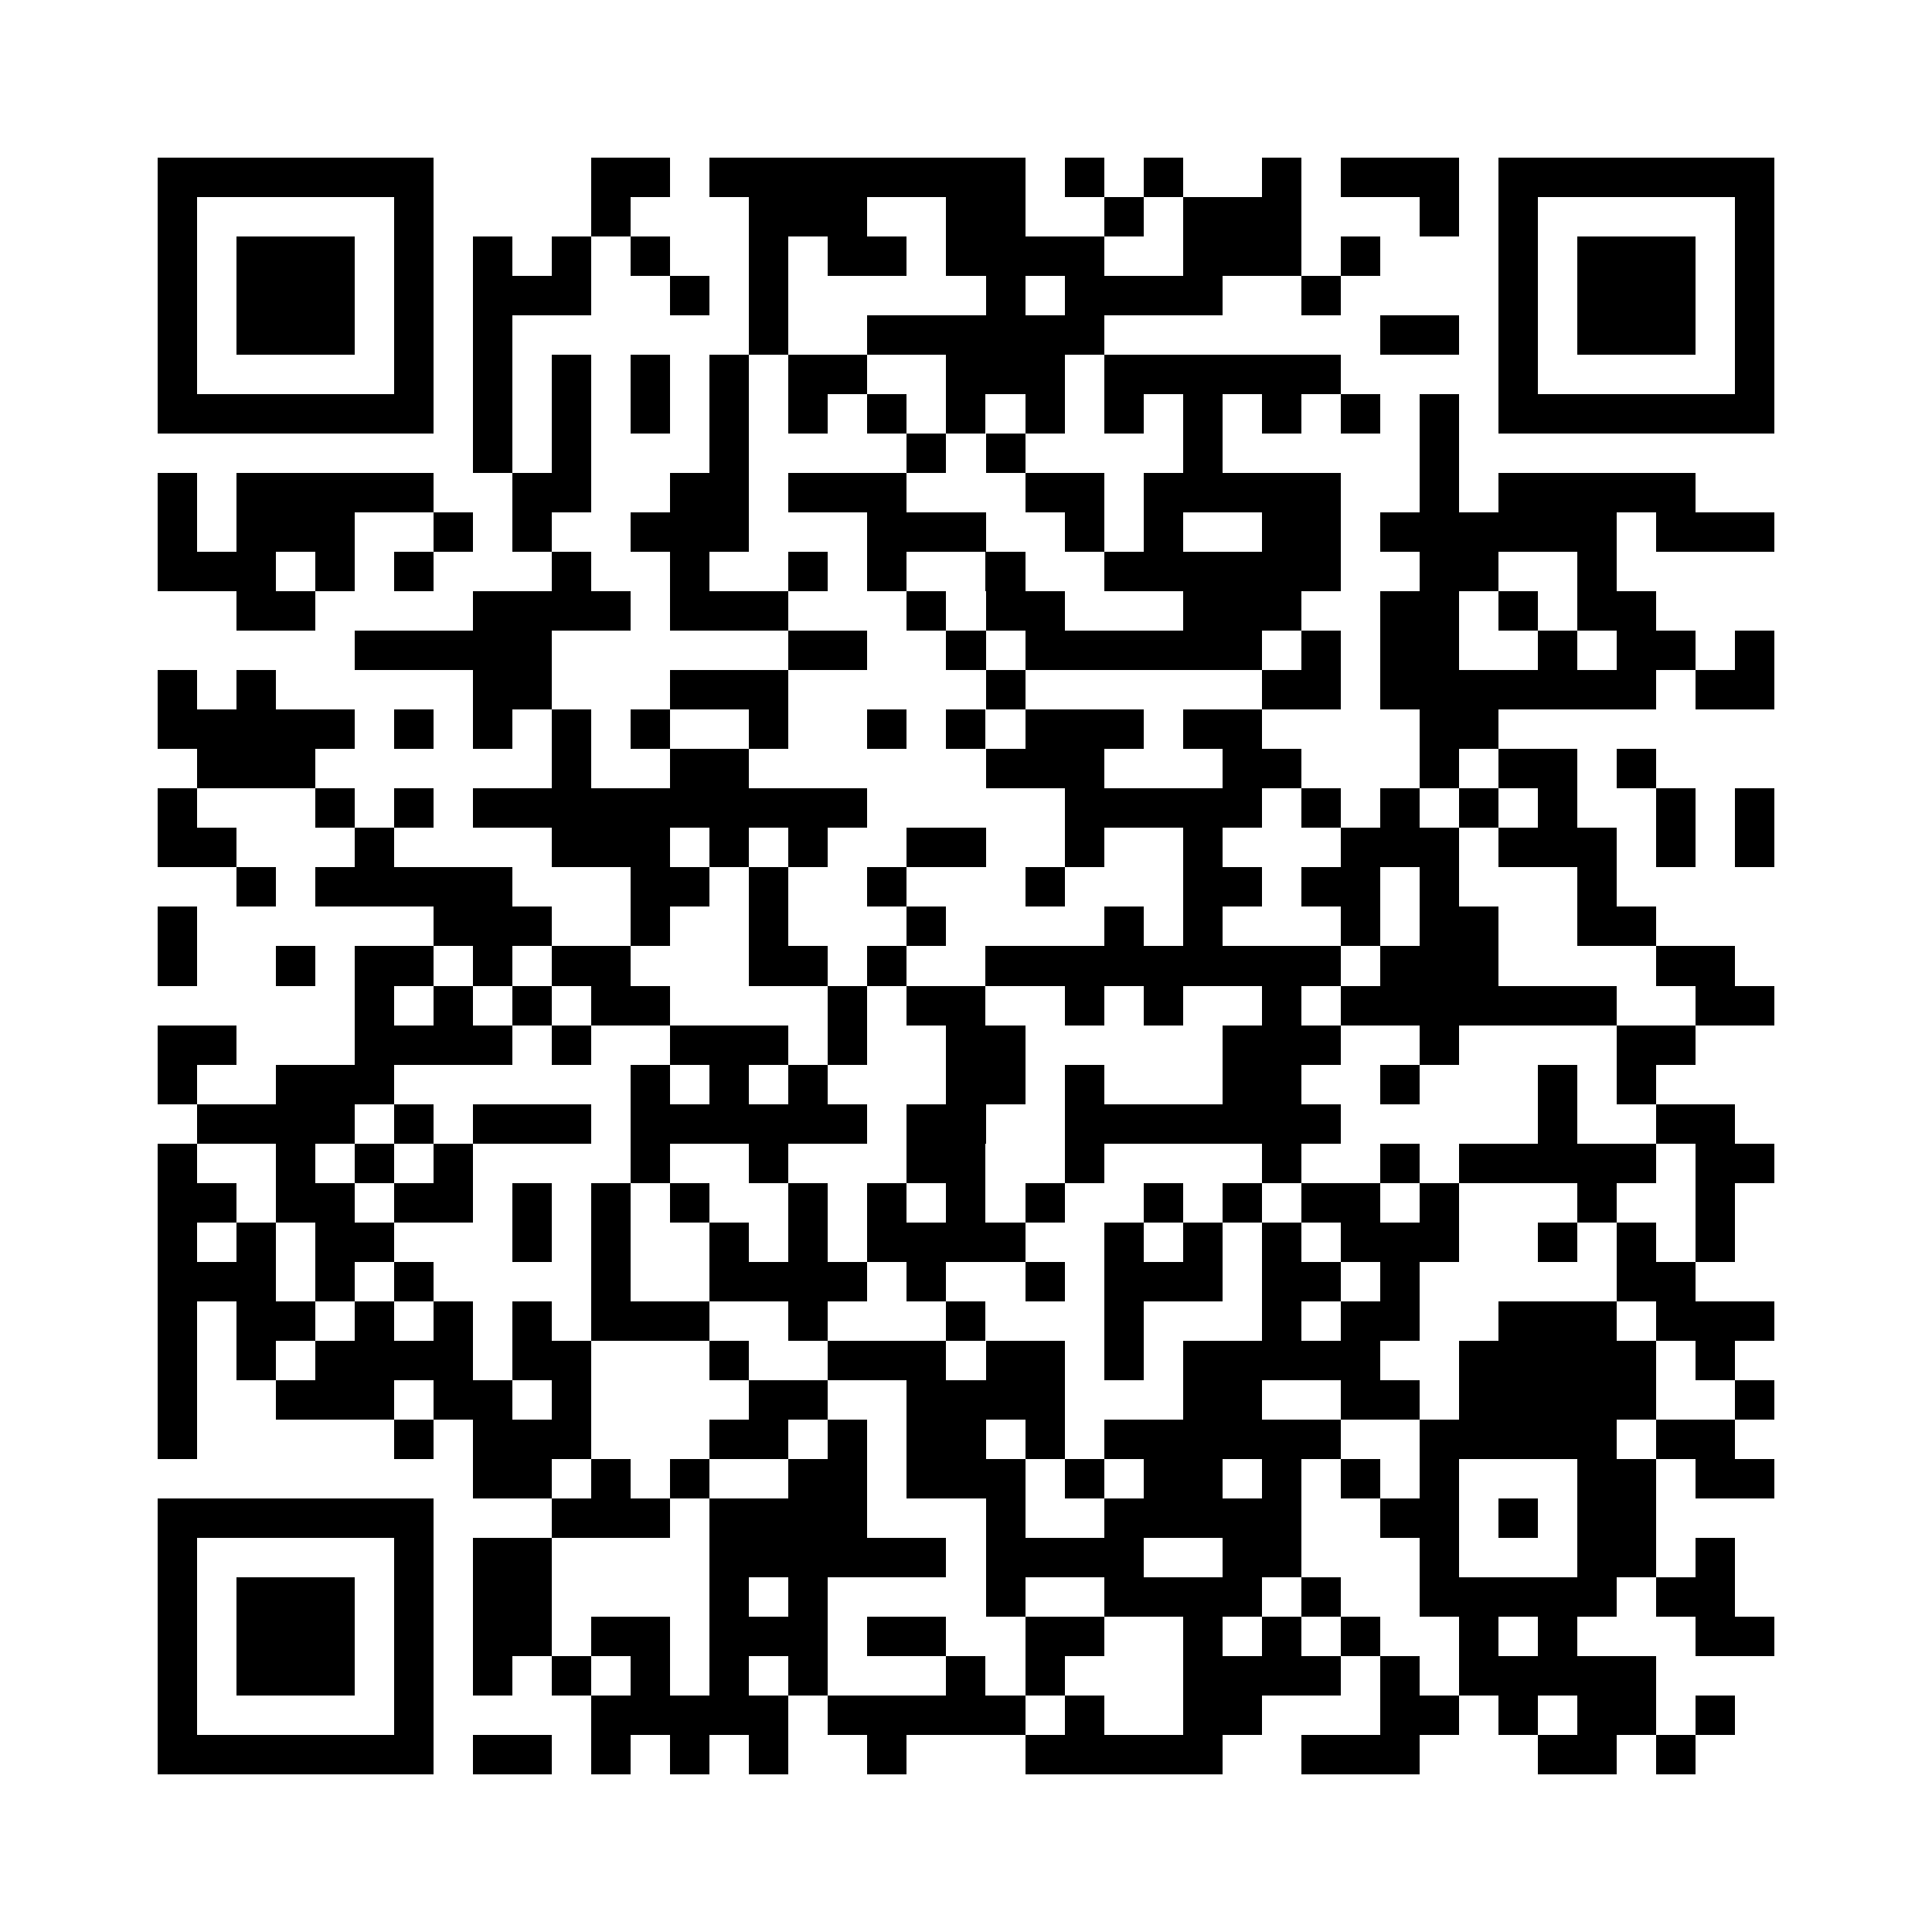 <?xml version="1.0" encoding="utf-8"?><!DOCTYPE svg PUBLIC "-//W3C//DTD SVG 1.1//EN" "http://www.w3.org/Graphics/SVG/1.1/DTD/svg11.dtd"><svg xmlns="http://www.w3.org/2000/svg" viewBox="0 0 49 49" shape-rendering="crispEdges"><path fill="#ffffff" d="M0 0h49v49H0z"/><path stroke="#000000" d="M4 4.5h7m4 0h2m1 0h8m1 0h1m1 0h1m2 0h1m1 0h3m1 0h7M4 5.5h1m5 0h1m4 0h1m3 0h3m2 0h2m2 0h1m1 0h3m3 0h1m1 0h1m5 0h1M4 6.5h1m1 0h3m1 0h1m1 0h1m1 0h1m1 0h1m2 0h1m1 0h2m1 0h4m2 0h3m1 0h1m3 0h1m1 0h3m1 0h1M4 7.5h1m1 0h3m1 0h1m1 0h3m2 0h1m1 0h1m5 0h1m1 0h4m2 0h1m4 0h1m1 0h3m1 0h1M4 8.5h1m1 0h3m1 0h1m1 0h1m6 0h1m2 0h6m7 0h2m1 0h1m1 0h3m1 0h1M4 9.5h1m5 0h1m1 0h1m1 0h1m1 0h1m1 0h1m1 0h2m2 0h3m1 0h6m4 0h1m5 0h1M4 10.5h7m1 0h1m1 0h1m1 0h1m1 0h1m1 0h1m1 0h1m1 0h1m1 0h1m1 0h1m1 0h1m1 0h1m1 0h1m1 0h1m1 0h7M12 11.5h1m1 0h1m3 0h1m4 0h1m1 0h1m4 0h1m5 0h1M4 12.5h1m1 0h5m2 0h2m2 0h2m1 0h3m3 0h2m1 0h5m2 0h1m1 0h5M4 13.5h1m1 0h3m2 0h1m1 0h1m2 0h3m3 0h3m2 0h1m1 0h1m2 0h2m1 0h6m1 0h3M4 14.5h3m1 0h1m1 0h1m3 0h1m2 0h1m2 0h1m1 0h1m2 0h1m2 0h6m2 0h2m2 0h1M6 15.5h2m4 0h4m1 0h3m3 0h1m1 0h2m3 0h3m2 0h2m1 0h1m1 0h2M9 16.5h5m6 0h2m2 0h1m1 0h6m1 0h1m1 0h2m2 0h1m1 0h2m1 0h1M4 17.5h1m1 0h1m5 0h2m3 0h3m5 0h1m6 0h2m1 0h7m1 0h2M4 18.5h5m1 0h1m1 0h1m1 0h1m1 0h1m2 0h1m2 0h1m1 0h1m1 0h3m1 0h2m4 0h2M5 19.5h3m6 0h1m2 0h2m6 0h3m3 0h2m3 0h1m1 0h2m1 0h1M4 20.5h1m3 0h1m1 0h1m1 0h10m5 0h5m1 0h1m1 0h1m1 0h1m1 0h1m2 0h1m1 0h1M4 21.5h2m3 0h1m4 0h3m1 0h1m1 0h1m2 0h2m2 0h1m2 0h1m3 0h3m1 0h3m1 0h1m1 0h1M6 22.5h1m1 0h5m3 0h2m1 0h1m2 0h1m3 0h1m3 0h2m1 0h2m1 0h1m3 0h1M4 23.5h1m6 0h3m2 0h1m2 0h1m3 0h1m4 0h1m1 0h1m3 0h1m1 0h2m2 0h2M4 24.5h1m2 0h1m1 0h2m1 0h1m1 0h2m3 0h2m1 0h1m2 0h9m1 0h3m4 0h2M9 25.5h1m1 0h1m1 0h1m1 0h2m4 0h1m1 0h2m2 0h1m1 0h1m2 0h1m1 0h7m2 0h2M4 26.5h2m3 0h4m1 0h1m2 0h3m1 0h1m2 0h2m5 0h3m2 0h1m4 0h2M4 27.5h1m2 0h3m6 0h1m1 0h1m1 0h1m3 0h2m1 0h1m3 0h2m2 0h1m3 0h1m1 0h1M5 28.5h4m1 0h1m1 0h3m1 0h6m1 0h2m2 0h7m5 0h1m2 0h2M4 29.5h1m2 0h1m1 0h1m1 0h1m4 0h1m2 0h1m3 0h2m2 0h1m4 0h1m2 0h1m1 0h5m1 0h2M4 30.5h2m1 0h2m1 0h2m1 0h1m1 0h1m1 0h1m2 0h1m1 0h1m1 0h1m1 0h1m2 0h1m1 0h1m1 0h2m1 0h1m3 0h1m2 0h1M4 31.5h1m1 0h1m1 0h2m3 0h1m1 0h1m2 0h1m1 0h1m1 0h4m2 0h1m1 0h1m1 0h1m1 0h3m2 0h1m1 0h1m1 0h1M4 32.5h3m1 0h1m1 0h1m4 0h1m2 0h4m1 0h1m2 0h1m1 0h3m1 0h2m1 0h1m5 0h2M4 33.5h1m1 0h2m1 0h1m1 0h1m1 0h1m1 0h3m2 0h1m3 0h1m3 0h1m3 0h1m1 0h2m2 0h3m1 0h3M4 34.5h1m1 0h1m1 0h4m1 0h2m3 0h1m2 0h3m1 0h2m1 0h1m1 0h5m2 0h5m1 0h1M4 35.5h1m2 0h3m1 0h2m1 0h1m4 0h2m2 0h4m3 0h2m2 0h2m1 0h5m2 0h1M4 36.5h1m5 0h1m1 0h3m3 0h2m1 0h1m1 0h2m1 0h1m1 0h6m2 0h5m1 0h2M12 37.5h2m1 0h1m1 0h1m2 0h2m1 0h3m1 0h1m1 0h2m1 0h1m1 0h1m1 0h1m3 0h2m1 0h2M4 38.5h7m3 0h3m1 0h4m3 0h1m2 0h5m2 0h2m1 0h1m1 0h2M4 39.5h1m5 0h1m1 0h2m4 0h6m1 0h4m2 0h2m3 0h1m3 0h2m1 0h1M4 40.5h1m1 0h3m1 0h1m1 0h2m4 0h1m1 0h1m4 0h1m2 0h4m1 0h1m2 0h5m1 0h2M4 41.5h1m1 0h3m1 0h1m1 0h2m1 0h2m1 0h3m1 0h2m2 0h2m2 0h1m1 0h1m1 0h1m2 0h1m1 0h1m3 0h2M4 42.5h1m1 0h3m1 0h1m1 0h1m1 0h1m1 0h1m1 0h1m1 0h1m3 0h1m1 0h1m3 0h4m1 0h1m1 0h5M4 43.5h1m5 0h1m4 0h5m1 0h5m1 0h1m2 0h2m3 0h2m1 0h1m1 0h2m1 0h1M4 44.5h7m1 0h2m1 0h1m1 0h1m1 0h1m2 0h1m3 0h5m2 0h3m3 0h2m1 0h1"/></svg>
